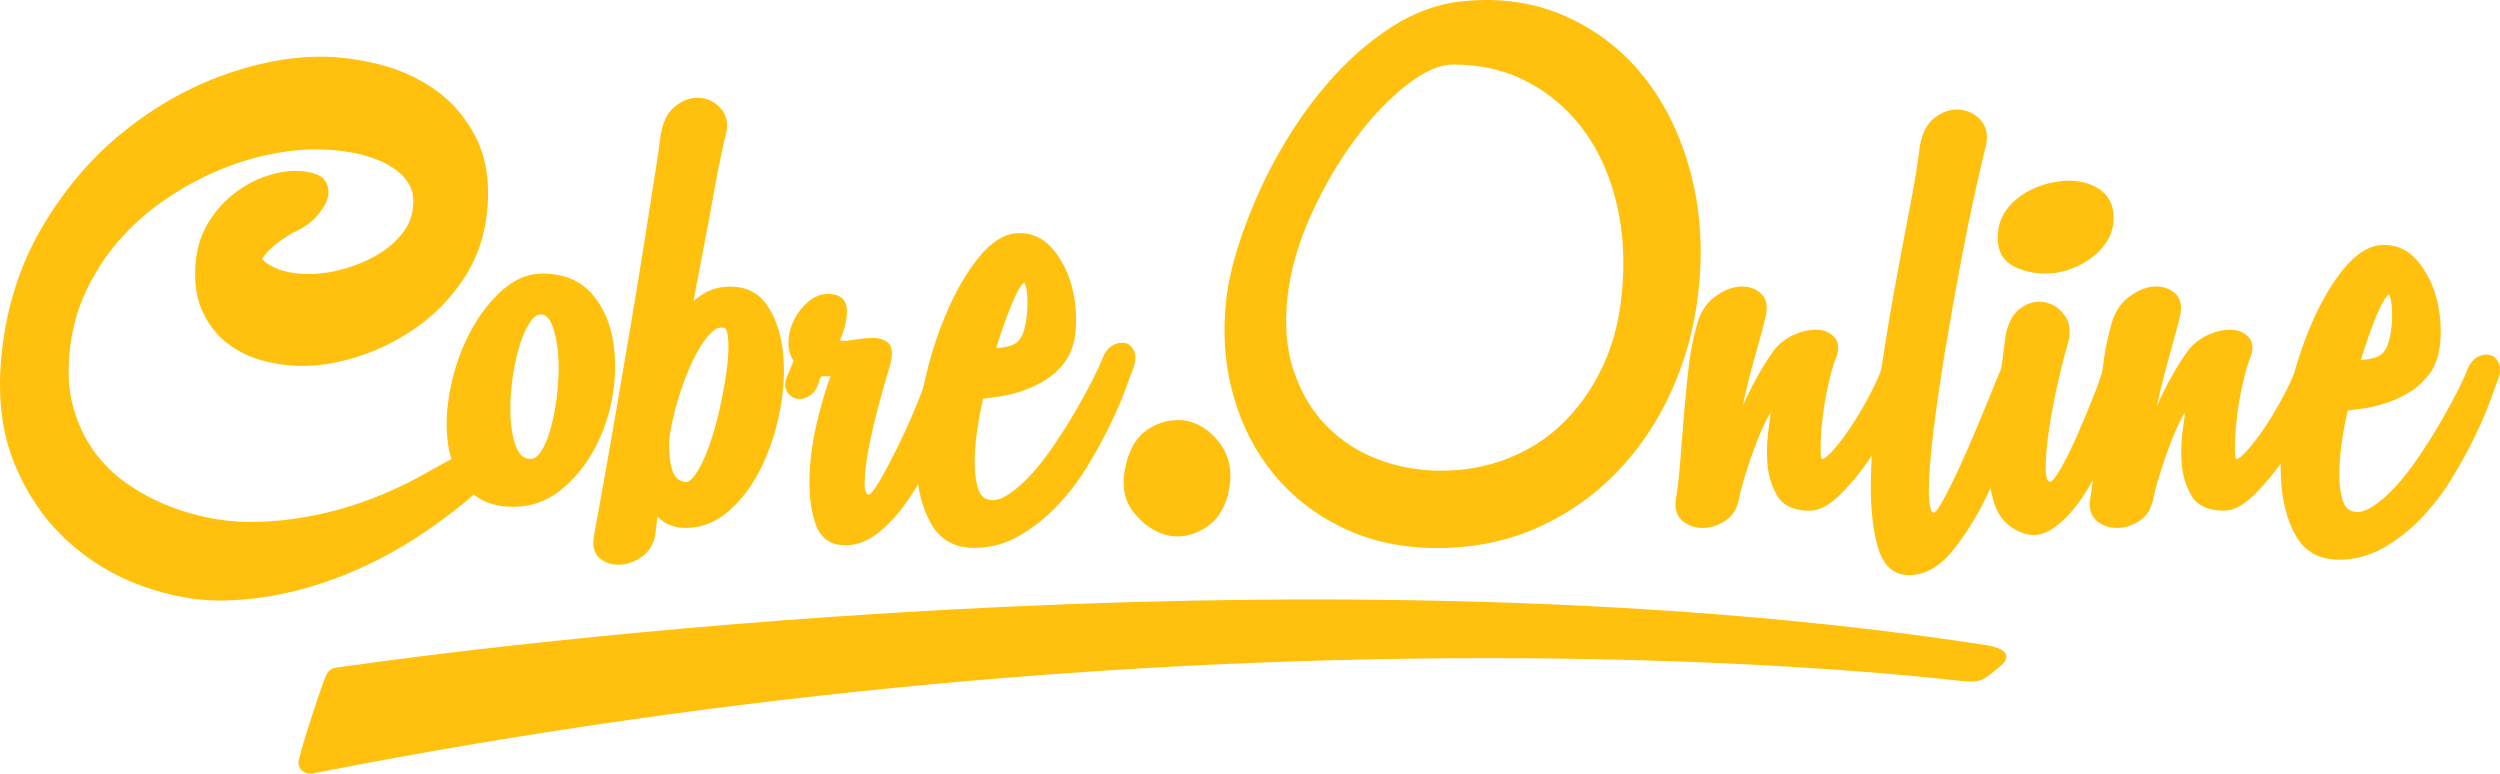 <svg xmlns="http://www.w3.org/2000/svg" xmlns:xlink="http://www.w3.org/1999/xlink" xml:space="preserve" version="1.1" style="shape-rendering:geometricPrecision; text-rendering:geometricPrecision; image-rendering:optimizeQuality; fill-rule:evenodd; clip-rule:evenodd" viewBox="4329.781 7259.35 21040.42 6511.275">
    <defs>
        <style type="text/css">
            <![CDATA[
    .fil2 {fill:#3F51B5}
    .fil0 {fill:#3F51B5;fill-rule:nonzero}
    .fil1 {fill:#FFC10D;fill-rule:nonzero}
   ]]>
        </style>
    </defs>
    <g id="Camada_x0020_1">
        <g id="_3040192433248">
            <path class="fil1" d="M9884.71 8433.33c7.35,-64.79 21.33,-120.23 41.87,-166.3 21.42,-48.01 49.93,-85.89 85.5,-113.56 33.78,-26.28 67.96,-45.33 102.43,-57.06 34.79,-11.86 69.99,-16.41 105.51,-13.61 35.13,2.75 67.6,11.77 97.33,27.03 29.81,15.28 56.71,36.71 80.66,64.22 25.3,29.06 41.16,62.78 47.54,101.15 6.31,37.97 3.18,79.85 -9.34,125.53l-0.13 0.33c-3.37,11.81 -8.3,31.94 -14.75,60.22 -6.49,28.58 -14.46,65.02 -23.8,109.22 -9.28,43.88 -19.34,93.97 -30.09,150.18 -10.71,55.92 -22.09,117.56 -34.08,184.8 -11.02,61.76 -24.06,133.07 -39.17,214.22 -14.96,80.3 -29.96,159.41 -44.93,237.09 -15.1,78.31 -31.31,163.07 -48.51,253.7 -12.84,67.64 -24.35,128.4 -34.56,182.69 6.2,-5.47 12.51,-10.78 18.9,-15.94 26.79,-21.63 54.83,-40.5 84.1,-56.52 29.93,-16.39 62.31,-28.69 97.07,-36.86 34.36,-8.08 70.93,-12.13 109.62,-12.13 66.53,0 125.5,12.82 176.82,38.42 51.68,25.77 95.51,64.49 131.49,116.07 35.08,50.3 63.74,107.19 85.93,170.58 22.09,63.13 37.81,132.76 47.12,208.77 9.21,75.36 12.3,153.53 9.24,234.41l0.05 0 -0.05 0.11 0 -0.11 0.05 0c-3.04,80.65 -12.24,163.81 -27.51,249.36 -15.25,85.5 -35.55,168.54 -60.81,249 -25.32,80.64 -55.59,158.58 -90.79,233.78 -35.46,75.72 -75.93,145.18 -121.35,208.27 -45.42,63.05 -95.79,119.6 -151,169.59 -56.17,50.81 -115.54,88.96 -178,114.38 -62.37,25.38 -127.81,38.09 -196.24,38.09 -98.27,0 -177.61,-32.46 -238.07,-97.36l-17.24 151.61 -0.3 2.19c-7.02,40.07 -20.13,75.84 -39.34,107.24 -19.2,31.42 -44.33,58.02 -75.25,79.71 -29.46,20.64 -59.52,36.46 -90.08,47.41 -30.73,11.01 -62.1,17.22 -94,18.6 -31.93,1.36 -61.72,-2.12 -89.32,-10.44 -27.84,-8.41 -53.3,-21.71 -76.28,-39.81 -25.09,-19.74 -42.02,-46.2 -50.77,-79.32 -8.41,-31.79 -8.93,-69.26 -1.59,-112.33l0.07 -0.48c10.46,-57.36 23.54,-129.53 39.56,-218.57 14.79,-82.12 31.2,-173.51 49.18,-274.08 16.62,-93.03 35,-197.09 55.06,-312.05 21.52,-123.34 40.66,-234.05 57.6,-333.13 19.56,-114.59 39.27,-230.16 59.06,-346.65 19.77,-116.49 39.7,-233.98 59.7,-352.38 19.01,-112.49 38,-226.81 56.91,-342.62 18.62,-114.1 35.62,-220.1 50.91,-317.74l44.73 -285.53 38.55 -245.43c12.03,-76.54 21.7,-139.78 28.95,-189.66 7.27,-49.98 12.57,-89.45 15.84,-118.3zm111.23 2342.75c-3.75,14.64 -7.34,29.8 -10.69,45.38l-0.05 0.11c-3.25,15.02 -6.37,30.84 -9.34,47.4 -3.1,17.19 -5.78,33.64 -8.07,49.39 -2.22,15.15 -4.36,31.85 -6.42,49.89 -1.32,49.05 0.1,93.94 4.3,134.55 4.21,40.6 11.18,77.26 20.93,109.89 8.93,29.98 22.03,53.45 39.23,70.32 16.99,16.68 38.32,27.22 63.94,31.58l1.6 0.29 0.36 0.08c12.71,3.4 25.93,0.73 39.6,-7.97 16.31,-10.4 33.66,-29 51.97,-55.77 19.83,-28.96 39.02,-62.47 57.51,-100.45 18.76,-38.57 36.66,-81.34 53.6,-128.24 17.08,-47.25 33.24,-97.39 48.47,-150.43 14.97,-52.22 29.08,-107.59 42.25,-166 13.28,-58.92 24.88,-115.44 34.74,-169.5 9.89,-54.14 18.37,-107.42 25.41,-159.71 6.85,-51.01 11.42,-98.14 13.65,-141.23 2.2,-42.9 2.13,-81.34 -0.22,-115.26 -2.28,-32.67 -6.71,-57.94 -13.24,-75.71 -4.86,-13.23 -10.43,-21.37 -16.65,-24.26 -18.44,-5.97 -36.79,-5.96 -54.99,0.04 -19.15,6.29 -38.72,19.26 -58.66,38.86 -21.79,21.41 -43.2,46.95 -64.15,76.55 -21.11,29.85 -41.76,63.85 -61.91,101.98 -20.54,38.9 -40.2,80.08 -58.9,123.44 -19.01,44.03 -37.19,90.41 -54.48,139.1 -17.3,48.71 -32.64,96.13 -45.98,142.17 -13.15,45.41 -24.32,89.47 -33.47,132.1l-0.34 1.41z" />
            <path class="fil1" d="M11217.5 10488.19c-7.89,23.99 -18.49,44.94 -31.81,62.78l0.07 0.07c-13.55,18.17 -29.79,32.8 -48.62,43.87 -18.03,10.57 -36.1,17.41 -54.08,20.45 -18.01,3.07 -35.98,2.29 -53.82,-2.3 -17.8,-4.57 -33.32,-12.26 -46.55,-23 -13.41,-10.88 -24.5,-24.93 -33.22,-42.06 -9.79,-19.23 -13.27,-41.36 -10.44,-66.28 2.55,-22.54 10.41,-47.16 23.5,-73.73l46.14 -110.94c-14,-21.49 -24.6,-44.46 -31.77,-68.84 -8.83,-30.05 -12.52,-62.21 -11.08,-96.39 1.37,-32.86 6.27,-65.03 14.63,-96.48 8.33,-31.36 20.08,-61.56 35.2,-90.57 15.1,-28.95 32.57,-55.78 52.38,-80.43 19.8,-24.67 42.03,-47.28 66.61,-67.77 25.3,-21.12 51.7,-37.03 79.09,-47.7 27.37,-10.65 55.58,-16.01 84.56,-16.02l0 -0.03 0.09 0.03 -0.09 0 0 -0.03 1.02 0 0.19 0.06c50.47,0.16 88.99,11.76 115.53,34.73 28.45,24.63 42.67,60.95 42.67,108.92l-0.05 0.1 0 0.65c-0.12,42.35 -6.39,87.09 -18.73,134.1 -9.67,36.8 -23.13,75.01 -40.31,114.57 5.61,1.14 11.86,1.92 18.73,2.33l0.1 0.03c19.23,1.17 43.13,-0.68 71.58,-5.5 30.37,-5.14 59.87,-9.36 88.45,-12.58 28.16,-3.17 55.93,-5.44 83.24,-6.76 28.77,-1.4 54.7,1.03 77.77,7.28 23.74,6.42 44.82,16.96 63.16,31.57 21.91,17.43 33.55,45.2 34.87,83.21 1.15,33.22 -5.81,74.7 -20.9,124.36 -14.21,46.81 -28.92,96.93 -43.99,150.23 -16.08,56.79 -32.3,115.75 -48.71,176.96 -16.66,62.23 -32.07,123.97 -46.18,185.08 -13.73,59.54 -26.08,117.98 -36.93,175.25 -10.74,56.57 -18.85,108.86 -24.3,156.8 -5.44,48.02 -8.33,91.69 -8.6,130.91 -0.24,35.92 3.54,62.13 11.3,78.48 5.57,11.73 13.73,17.61 24.49,17.61 5.42,0 14.94,-7.78 28.48,-23.31 17.84,-20.47 39.13,-52.07 63.83,-94.77 25.67,-44.38 51.89,-92.01 78.63,-142.82 26.98,-51.33 54.64,-106.12 82.91,-164.25 56.75,-116.77 109.16,-234.43 157.16,-352.91 24.02,-59.31 44.02,-111.38 59.9,-156.13 15.58,-43.88 27.2,-80.74 34.82,-110.45l0.24 -0.93c16.92,-59.37 44.15,-101.56 81.61,-126.45 17.75,-11.8 35.55,-20.31 53.26,-25.49 18,-5.25 35.97,-7.16 53.84,-5.67l0 -0.02c18.62,1.55 35.26,7.13 49.8,16.67 14.49,9.48 26.82,22.87 36.89,40.02 10.33,17.6 16.48,38.64 18.42,63.05 1.79,22.75 -0.17,48.59 -5.9,77.37l-0.66 2.81c-3.83,13.5 -10.03,33.89 -18.54,61.08 -8.23,26.31 -19.31,61.11 -33.19,104.32 -13.4,41.71 -29.04,86.82 -46.88,135.26 -17.47,47.46 -36.9,97.47 -58.21,149.97 -21.77,53.63 -44.96,107.59 -69.46,161.78 -24.96,55.2 -51.71,111.64 -80.17,169.25 -28.61,57.86 -59.39,113.87 -92.33,167.94 -33.07,54.32 -67.82,105.91 -104.14,154.71 -36.72,49.3 -74.91,94.12 -114.5,134.36 -39.59,40.23 -80.23,75.47 -121.86,105.65 -42.95,31.11 -87.31,53.83 -133.07,68.06 -45.49,14.16 -92.39,19.9 -140.62,17.23l-0.01 0.06c-56.41,-2.77 -103.88,-19.19 -142.36,-49.25 -38.61,-30.16 -67.79,-73.72 -87.46,-130.66 -18.67,-53.99 -32.23,-113.29 -40.68,-177.93 -8.37,-63.99 -11.68,-133.19 -9.93,-207.51 1.75,-74.35 7.91,-150.46 18.41,-228.32 10.49,-77.84 25.48,-158.25 44.9,-241.19 19.36,-82.72 39.99,-159.92 61.8,-231.54 16.65,-54.59 34.22,-106.59 52.72,-155.98 -9.82,0.92 -19.51,1.4 -29.05,1.4l-50.27 0c-3.55,6.62 -6.81,13.43 -9.77,20.42 -5.22,12.24 -9.58,25.18 -13.04,38.73l-0.71 2.42z" />
            <path class="fil1" d="M13290.37 10307.89c-21.82,29.53 -45.56,56.36 -71.17,80.4 -25.87,24.27 -53.74,45.86 -83.52,64.7 -28.84,18.22 -58.88,34.98 -90.08,50.2 -31.09,15.17 -62.92,28.62 -95.41,40.31 -32.37,11.65 -65.04,21.76 -97.91,30.24l0 0.07c-32.38,8.37 -65.26,15.2 -98.57,20.47 -31.69,5 -62.1,9.49 -91.18,13.43 -21.05,2.84 -40.72,5.31 -58.98,7.41 -10.37,45.26 -19.66,89.85 -27.85,133.7 -9.46,50.69 -17.69,101.66 -24.59,152.87 -6.82,50.42 -11.72,98.03 -14.68,142.68 -2.95,44.82 -4.04,87.17 -3.25,126.95 0.78,39.49 3.5,75.81 8.13,108.87 4.56,32.57 11.02,62.17 19.36,88.71 7.75,24.67 18.01,44.66 30.72,59.9 12.37,14.84 27.33,25.47 44.75,31.82l0.18 0.07c23.43,8.76 48.81,10.65 76.11,5.64 28.11,-5.17 58.31,-17.67 90.5,-37.49 33.88,-20.85 67.73,-45.72 101.51,-74.59 34.2,-29.22 68.21,-62.36 101.96,-99.32 33.83,-37.06 67.94,-77.77 102.22,-122.06 34.29,-44.29 68.16,-91.39 101.56,-141.21 33.13,-49.43 65.31,-99.09 96.46,-148.94l0.1 0.03c29.88,-47.78 58.58,-95.52 86.04,-143.15 27.39,-47.49 52.56,-92.42 75.47,-134.71 22.73,-41.94 44.15,-83.01 64.24,-123.14 19.67,-39.32 35.92,-73.01 48.69,-100.99 12.85,-28.17 22.23,-50.5 28.11,-66.92l0.43 -1.12c10.52,-26.41 22.89,-48.57 37.03,-66.44 14.97,-18.89 32.03,-33.22 51.11,-42.91 17.48,-8.89 34.29,-14.82 50.34,-17.76 16.62,-3.02 32.76,-3 48.31,0.09 16.14,3.22 30.58,10.11 43.24,20.62 12.39,10.3 22.94,23.97 31.56,40.93 9.18,18.04 13.85,38.8 13.94,62.16 0.1,22.07 -3.87,46.35 -11.89,72.72l-1.07 2.79c-6.01,15.04 -14.5,37.44 -25.42,67.09 -10.9,29.53 -24.38,66.67 -40.36,111.31 -16.28,45.41 -35.31,93.53 -57.03,144.29 -21.84,50.99 -46.38,104.7 -73.61,161.02 -27.35,56.58 -57.02,114.14 -88.95,172.58 -31.72,58.04 -65.98,117.41 -102.73,178.08 -37.17,61.38 -76.85,119.76 -118.92,175.08 -42.22,55.48 -87.42,108.63 -135.52,159.37 -48.02,50.64 -98.78,97.21 -152.2,139.62 -53.41,42.39 -109.28,80.47 -167.53,114.19 -59.22,34.29 -120.6,60.03 -184.07,77.16 -63.43,17.12 -128.85,25.7 -196.18,25.7 -165.09,0 -286.15,-67.4 -363.13,-202.18 -37.61,-65.82 -66.9,-140.1 -87.83,-222.76 -20.82,-82.27 -33.42,-172.91 -37.75,-271.85 -4.32,-98.05 -1.86,-199.83 7.36,-305.23 9.2,-105.06 25.14,-213.68 47.82,-325.8 22.73,-112.41 49.93,-220.84 81.54,-325.2 31.63,-104.46 68.04,-205.93 109.15,-304.3 41.12,-98.39 85.13,-188.29 131.97,-269.66 47.12,-81.85 97.31,-155.4 150.49,-220.58 54.36,-66.64 109.76,-116.85 166.1,-150.53 57.33,-34.28 115.45,-51.45 174.32,-51.45 55.45,0 106.59,11.18 153.28,33.51 46.7,22.33 88.88,55.71 126.44,100.11 36.56,43.21 68.09,90.27 94.54,141.13 26.38,50.71 47.56,105.07 63.51,162.98 15.87,57.63 26.93,115.98 33.11,174.93 6.21,59.11 7.56,118.87 4.07,179.22 -3.57,61.63 -13.06,116.8 -28.41,165.45 -15.78,49.97 -37.79,93.24 -65.96,129.72l-0.02 -0.03zm-339.63 -670.62c-10.63,5.12 -24.21,21.06 -40.69,47.74 -19.14,30.99 -40.3,74.18 -63.43,129.5 -23.68,56.62 -47.55,119.34 -71.55,188.03 -20.39,58.37 -40.85,120.91 -61.36,187.59 35.71,-2.17 71.83,-7.96 108.33,-17.36 21.47,-5.54 40.37,-14.05 56.6,-25.5 15.65,-11.03 28.88,-24.87 39.6,-41.4l0.49 -0.71c8.72,-12.74 16.57,-28.81 23.49,-48.1 7.3,-20.38 13.55,-44.31 18.69,-71.68 5.27,-28.05 9.31,-56.65 12.09,-85.68 2.76,-28.99 4.26,-58.23 4.46,-87.57 0.19,-29.14 -0.93,-56 -3.39,-80.5 -2.36,-23.6 -6.07,-44.97 -11.02,-64.04 -2.93,-11.26 -6,-19.8 -9.11,-25.49 -1.18,-2.16 -2.26,-3.8 -3.2,-4.83z" />
            <path class="fil1" d="M14674.62 11374.76c-14.12,77.42 -38.79,144 -73.99,199.68l-0.05 0.11c-35.59,56.28 -81.66,101.04 -138.12,134.18 -55.02,32.27 -109.85,52.69 -164.41,61.18 -54.69,8.51 -108.89,5.06 -162.54,-10.34l-0.19 -0.07c-50.33,-15.19 -97.5,-38.38 -141.42,-69.52 -43.81,-31.05 -84.41,-70.01 -121.72,-116.81 -38.5,-48.23 -64.09,-102.64 -76.71,-163.11 -12.54,-60.18 -12.11,-126.02 1.29,-197.4l-0.04 0c14.32,-79.8 37.74,-148.16 70.2,-204.99 33.16,-58.07 75.49,-103.84 126.94,-137.22 99.73,-64.73 208.91,-87.9 327.42,-69.54l0.09 0.02 2.01 0.52c58.19,15.21 110.79,39.56 157.73,72.98 47.07,33.54 88.52,76.17 124.29,127.86 36.42,52.61 60.44,110.04 71.99,172.26 11.55,62.1 10.61,128.86 -2.79,200.21l0.02 0z" />
            <path class="fil1" d="M16562.15 7279.56c82.91,-11.63 164.22,-18.26 243.75,-19.84 79.39,-1.58 157.15,1.89 233.17,10.42 76.19,8.56 150.48,22.22 222.82,40.91 72.5,18.77 143.05,42.58 211.56,71.41 67.89,28.57 133.07,60.76 195.49,96.47 62.54,35.78 122.34,75.14 179.3,117.99 56.81,42.75 111.17,89.28 163,139.58 51.67,50.12 100.4,103.6 146.14,160.34 45.91,56.97 88.72,116.72 128.33,179.15 39.54,62.32 76.08,127.59 109.56,195.75 33.22,67.67 63.42,138.21 90.53,211.5 27.14,73.41 51.25,149.65 72.27,228.64 21.08,79.27 38.24,159.69 51.43,241.23 13.16,81.34 22.46,164.38 27.85,248.95 5.39,84.63 6.9,170.26 4.51,256.78 -2.37,86.55 -8.68,174.68 -18.88,264.31 -8.09,71.25 -18.87,142.09 -32.3,212.4 -13.42,70.27 -29.49,139.83 -48.12,208.58 -18.71,69.01 -39.89,136.63 -63.48,202.78 -23.8,66.65 -50.13,132.23 -78.97,196.63 -28.76,64.22 -60.11,127.12 -94.03,188.64 -33.58,60.93 -69.52,120 -107.76,177.18 -38.38,57.4 -78.98,112.73 -121.72,165.94 -42.91,53.39 -88,104.69 -135.16,153.79 -47.6,49.54 -97.29,96.51 -148.98,140.87 -51.75,44.39 -105.57,86.22 -161.38,125.4 -55.7,39.11 -113.52,75.67 -173.38,109.63 -59.97,34.04 -121.75,65.37 -185.27,93.94 -64.12,28.85 -130.01,54.11 -197.52,75.75 -67.19,21.52 -136.4,39.54 -207.52,54 -70.7,14.39 -142.83,25.17 -216.32,32.34l0 0.06c-73.17,7.14 -148.16,10.72 -224.81,10.72 -145.84,0 -285.19,-14.13 -417.83,-42.36 -66.52,-14.15 -131.07,-31.79 -193.54,-52.9 -62.6,-21.13 -123.23,-45.78 -181.72,-73.86 -58.17,-27.91 -114.01,-58.35 -167.38,-91.21 -53.21,-32.77 -104.51,-68.34 -153.82,-106.63 -48.82,-37.93 -95.31,-78.4 -139.39,-121.36 -44.11,-42.96 -85.65,-88.25 -124.55,-135.78 -38.89,-47.51 -75.25,-97.2 -109.05,-148.98 -33.7,-51.67 -64.76,-105.31 -93.07,-160.81 -28.31,-55.5 -53.96,-112.96 -76.89,-172.26 -22.89,-59.19 -43.19,-120.57 -60.88,-184.07 -35.4,-127.03 -57.93,-257.49 -67.54,-391.24 -9.62,-133.86 -6.41,-271.41 9.64,-412.55 3.85,-33.92 8.94,-68.89 15.19,-104.81 6.28,-36.13 13.78,-73.38 22.46,-111.68 8.38,-37.02 18.09,-75.6 29.09,-115.61 10.96,-39.93 23.14,-80.97 36.46,-123.02 13.37,-42.2 27.52,-84.13 42.34,-125.76 14.51,-40.72 30.35,-82.79 47.49,-126.11 17.29,-43.7 35.07,-86.63 53.3,-128.71 18.72,-43.24 38.12,-86.2 58.15,-128.74 20.22,-42.98 41.55,-86.14 63.95,-129.42 21.98,-42.43 45.4,-85.66 70.24,-129.63 24.83,-43.95 49.89,-86.5 75.12,-127.6 25.38,-41.35 52.36,-83.56 80.85,-126.48 27.91,-42.08 56.62,-83.31 86.08,-123.66 29.39,-40.24 59.82,-79.97 91.21,-119.12 31.24,-38.93 63.03,-76.76 95.32,-113.37 32.51,-36.87 65.81,-72.87 99.8,-107.92 68.71,-70.84 139.5,-136.11 212.33,-195.74 72.83,-59.65 148.23,-114.08 226.08,-163.23 40.33,-25.46 80.66,-48.45 120.91,-68.92 40.72,-20.7 82.05,-39.28 123.94,-55.67 42,-16.44 84.76,-30.78 128.16,-42.97 43.18,-12.15 86.63,-22.03 130.25,-29.62l1.32 -0.17 1.87 -0.22 0 -0.05zm1412.56 2492.18c8.05,-70.92 13.36,-140.03 15.89,-207.22 2.53,-67.11 2.32,-133.25 -0.64,-198.29 -2.94,-64.78 -8.62,-128.53 -17,-191.17 -8.44,-63.03 -19.57,-124.69 -33.32,-184.9 -13.75,-60.13 -29.82,-118.39 -48.17,-174.64 -18.35,-56.23 -38.98,-110.45 -61.82,-162.53 -22.52,-51.32 -47.57,-101.21 -75.12,-149.57 -27.3,-47.96 -56.84,-93.88 -88.56,-137.71 -31.95,-44.13 -65.61,-85.66 -100.91,-124.51 -35.26,-38.78 -72.79,-75.59 -112.56,-110.36 -39.62,-34.63 -81.01,-66.82 -124.08,-96.48 -43.04,-29.65 -88.27,-57.13 -135.58,-82.37 -46.82,-24.99 -95.03,-46.84 -144.51,-65.43 -49.79,-18.71 -101.02,-34.3 -153.64,-46.73 -52.44,-12.39 -106.89,-21.72 -163.28,-27.99 -56.29,-6.25 -114.18,-9.39 -173.55,-9.39 -26.75,0 -54.41,3.21 -82.89,9.61 -28.62,6.42 -58.32,16.18 -89.03,29.2 -32.92,13.98 -66.78,31.54 -101.5,52.66 -34.98,21.28 -71.31,46.46 -108.92,75.48 -77.88,60.07 -153.87,129 -227.86,206.61 -74.29,77.96 -146.58,164.62 -216.79,259.96 -71.1,96.54 -137.62,198.29 -199.52,305.19 -61.83,106.78 -119.12,218.85 -171.79,336.16 -26.08,58.08 -49.63,115.65 -70.61,172.63 -21,57 -39.65,114.05 -55.91,170.98 -15.96,55.82 -29.52,111.58 -40.66,167.12 -11.12,55.51 -19.83,110.64 -26.05,165.33 -13.45,118.24 -15.84,229.72 -7.17,334.39 8.63,104.45 28.31,202.28 58.93,293.33 15.56,46.21 32.9,90.41 52.01,132.5 18.96,41.79 39.98,82.05 62.95,120.64 22.97,38.57 47.57,75.02 73.79,109.22 26.47,34.56 54.89,67.4 85.18,98.44 30.08,30.84 61.89,60.04 95.25,87.52 33.14,27.27 67.73,52.7 103.67,76.18 36.15,23.63 73.55,45.28 112.09,64.85 38.55,19.61 78.98,37.53 121.15,53.71 42.09,16.14 84.65,30.27 127.52,42.28 42.61,11.93 86.33,22.01 131.05,30.17 44.65,8.14 89.31,14.23 133.89,18.18l0.08 -0.06c45.32,4.04 91.06,6.07 137.17,6.07 102.55,0 201.23,-8.7 296.01,-26.04 94.69,-17.34 185.83,-43.4 273.36,-78.11 43.55,-17.27 85.91,-36.44 126.92,-57.39 40.97,-20.92 80.43,-43.56 118.24,-67.85 37.9,-24.35 74.46,-50.47 109.56,-78.34 35.36,-28.04 69.43,-57.93 102.12,-89.58 32.47,-31.43 63.91,-64.8 94.18,-100 29.93,-34.79 58.59,-71.31 85.89,-109.43 27.74,-38.74 53.84,-78.64 78.17,-119.62 24.6,-41.44 47.69,-84.24 69.16,-128.33 21.54,-44.22 41.21,-89.73 58.94,-136.52 17.73,-46.79 33.64,-95.02 47.64,-144.63 13.89,-49.19 25.94,-100.05 36.08,-152.46 10.12,-52.2 18.31,-105.83 24.55,-160.76z" />
            <path class="fil1" d="M18606.95 10008.93c13.21,-54.05 32.09,-101.56 56.59,-142.46 25.17,-42.07 56.18,-77.14 92.95,-105.15 35.32,-26.91 70.4,-47.84 105.21,-62.76 35.15,-15.07 70.02,-24.02 104.51,-26.76 34.51,-2.74 66.47,0.04 95.83,8.36 29.6,8.4 56.52,22.43 80.68,42.04 26.12,21.22 43.24,48.79 51.24,82.68l-0.07 0.03c7.8,32.98 6.74,71.22 -3.13,114.59l-0.08 0.21c-8.37,35.43 -17.96,73.66 -28.72,114.58 -10.89,41.39 -22.59,83.96 -35.05,127.71 -12.11,42.5 -24.53,87.02 -37.16,133.37 -12.94,47.43 -24.84,91.92 -35.58,133.21 -11.35,43.58 -21.93,86.6 -31.69,128.91 -9.38,40.7 -17.83,80.02 -25.29,117.8l4.91 -11.19c27.71,-62.96 56.26,-122.08 85.64,-177.26 29.34,-55.19 58.68,-106.48 87.94,-153.81 29.32,-47.44 58.42,-90.66 87.29,-129.56l0.79 -0.97c22.16,-27.75 47.43,-52.31 75.74,-73.59 28.05,-21.11 59.19,-39.14 93.33,-54.02 33.72,-14.71 66.53,-25.43 98.32,-32.13 32.15,-6.78 63.24,-9.51 93.18,-8.16 30.63,1.37 58.13,7.4 82.39,18.03l0 0.01c24.8,10.85 45.97,26.45 63.44,46.65 19.55,22.61 29.6,50.3 30.09,82.96 0.44,30.61 -7.77,64.95 -24.61,102.99l-0.01 -0.01c-8.41,21.24 -17.43,48.94 -27,82.93 -9.79,34.69 -20.15,76.12 -31.03,124.2 -10.98,48.54 -20.52,96.64 -28.56,144.18 -8.11,47.87 -15,96.62 -20.63,146.11 -5.6,49.21 -9.76,95.15 -12.44,137.69 -2.69,42.34 -3.95,81.68 -3.79,117.93 0.14,33.8 2.57,58.58 7.23,74.15 2.15,7.21 3.39,10.85 3.65,10.85 18.62,0 50.01,-24.75 94.15,-74.22 24.13,-27.06 48.92,-57.32 74.24,-90.64l0.03 0.03c25.41,-33.46 50.98,-69.48 76.64,-107.99 25.83,-38.79 51.13,-79.02 75.82,-120.6 24.43,-41.15 48.43,-83.96 71.92,-128.31 23.21,-43.83 43.76,-85 61.59,-123.37 17.54,-37.8 32.26,-72.24 44.04,-103.24l-0.02 0c8.08,-26.63 18.87,-49.29 32.28,-67.9 14.09,-19.58 30.89,-34.34 50.37,-44.23 17.51,-8.89 34.3,-14.81 50.35,-17.75 16.62,-3.03 32.76,-3 48.31,0.08 16.14,3.22 30.58,10.11 43.24,20.63 12.39,10.29 22.94,23.96 31.56,40.92 9.18,18.04 13.84,38.79 13.94,62.17 0.1,22.05 -3.88,46.34 -11.89,72.72l-0.07 -0.02c-11.01,37.02 -27.15,80.27 -48.38,129.75 -20.97,48.86 -47.19,104.35 -78.6,166.39 -31.36,61.95 -64.79,123.13 -100.2,183.44 -35.69,60.74 -73.35,120.6 -112.94,179.51 -39.74,59.11 -81,115.03 -123.71,167.67 -42.83,52.79 -86.68,101.75 -131.48,146.81 -46.43,46.69 -91.33,81.92 -134.59,105.61 -44.52,24.38 -87.36,36.58 -128.41,36.58 -134.57,0 -226.75,-43.17 -276.51,-129.46 -23.83,-41.34 -42.56,-85.42 -56.11,-132.15 -13.49,-46.58 -21.87,-95.95 -25.1,-148.03 -3.14,-50.98 -3.58,-101.25 -1.29,-150.8 2.3,-49.98 7.32,-99.06 15,-147.17 8.04,-50.24 13.08,-89.79 15.1,-118.61 -10.88,15.51 -22.56,35.55 -34.97,60.09 -14.93,29.48 -30.12,61.97 -45.51,97.37 -15.47,35.6 -30.81,73.3 -45.97,113.04 -15.24,39.97 -30.23,81.38 -44.92,124.12 -14.1,41.07 -28.19,84.28 -42.2,129.58 -13.82,44.64 -25.45,85.2 -34.87,121.56 -9.49,36.64 -16.99,69.85 -22.49,99.59l-0.41 2.15c-9.2,37.52 -23.96,70.64 -44.19,99.27 -20.09,28.43 -45.51,52.12 -76.22,70.97 -29.25,17.95 -59.01,31.39 -89.22,40.26 -30.34,8.9 -61.37,13.36 -92.99,13.36 -63.8,0 -119.57,-19.37 -167.29,-58.11 -25.79,-20.94 -43.32,-48.18 -52.54,-81.66 -8.96,-32.5 -9.76,-70.33 -2.44,-113.38l-0.05 0c7.02,-42.86 13.5,-90.11 19.35,-141.67 5.98,-52.66 11.34,-108.88 15.98,-168.61 7.2,-92.36 12.12,-154.69 14.79,-188.16l0.08 0c6.58,-82.47 12.02,-149.97 15.91,-197.78 5.4,-66.41 11.37,-133.11 17.86,-199.96 6.46,-66.74 13.31,-131.62 20.47,-194.59 7.36,-64.72 16.56,-126.1 27.55,-184.1 11.03,-58.11 24.01,-113.31 38.88,-165.5l0.02 0z" />
            <path class="fil1" d="M20481.66 8532.65c7.36,-64.78 21.34,-120.23 41.88,-166.3 21.42,-48.01 49.93,-85.89 85.5,-113.56 33.87,-26.35 68.35,-45.43 103.36,-57.16 35.2,-11.79 71.17,-16.3 107.85,-13.53 36.32,2.76 69.61,11.74 99.71,26.88 30.22,15.2 57.4,36.68 81.54,64.39 25.3,29.06 41.16,62.78 47.54,101.15 6.29,37.96 3.18,79.85 -9.33,125.53l-0.03 -0.02c-7.66,29.86 -18.42,74.66 -32.26,134.23 -13.27,57.14 -30.15,131.47 -50.68,223.22 -20.55,91.85 -41,187.46 -61.27,286.78 -20.15,98.71 -41.5,207.72 -64.04,326.92l0.02 0c-22.14,117.21 -43.76,235.28 -64.81,354.1 -21.65,122.25 -42.69,244.66 -63.03,367.11 -20.35,122.46 -39.13,242.29 -56.32,359.31 -17.02,115.81 -32.02,226.05 -44.99,330.63 -13.08,105.51 -22.9,201.08 -29.39,286.63 -6.49,85.59 -9.78,161.83 -9.83,228.62l-25.75 3.82 25.71 -3.71 0 0.67 0 0.25c0.01,63.6 4.99,110.71 14.87,141.25 7.36,22.76 16.76,34.15 28.11,34.15l0.03 0c15.4,0 49.42,-50.38 102.02,-151.08 29.41,-56.28 58.92,-115.7 88.48,-178.15 29.72,-62.8 60.16,-129.98 91.24,-201.46 31.15,-71.67 61.21,-141.9 90.06,-210.6 29.34,-69.84 57.53,-138.12 84.47,-204.76 27.39,-67.7 50.12,-123.51 68.16,-167.33 17.84,-43.35 31.08,-75 39.69,-94.89 8.14,-26.3 19.2,-48.68 33.09,-67.07 14.75,-19.49 32.43,-34.15 53.02,-43.89 18.63,-8.83 36.66,-14.37 54.06,-16.58 17.85,-2.29 35.08,-1.14 51.59,3.45 16.43,4.56 31.29,12.23 44.5,22.97 13.1,10.62 24.51,24.2 34.15,40.64 10.94,18.64 16.11,40.21 15.5,64.62 -0.57,22.43 -6.22,47.13 -16.92,74.06 -18.72,50.57 -40.87,111.48 -66.41,182.72 -25.17,70.27 -54.05,151.66 -86.56,244.18 -32.44,92.24 -67.57,183.9 -105.36,274.89 -37.89,91.25 -78.36,181.66 -121.38,271.15 -43.56,90.61 -89.66,175.22 -138.25,253.71 -48.81,78.82 -100.36,151.95 -154.62,219.34 -55.92,69.44 -114.77,121.72 -176.44,156.75 -62.24,35.35 -127.07,53.04 -194.46,53.04 -64.15,0 -118.25,-19.98 -162.27,-59.89 -43.36,-39.31 -76.33,-97.66 -98.88,-174.95 -21.71,-74.4 -37.52,-158.68 -47.35,-252.73 -9.83,-93.92 -13.83,-197.47 -11.97,-310.58 1.86,-112.63 8.02,-231.85 18.48,-357.55 10.41,-125.26 25.15,-257.08 44.16,-395.35 18.69,-136.02 38.86,-272.22 60.44,-408.47 21.56,-136.2 44.06,-269.22 67.46,-398.95 22.78,-126.46 45.77,-251.67 68.92,-375.76 23.2,-124.29 44.93,-238.56 65.19,-342.85 21.02,-108.25 38.36,-203.11 51.93,-284.49 13.58,-81.37 23.55,-149.9 29.87,-205.5z" />
            <path class="fil1" d="M21201.84 10136.98c15.05,-132.32 56.37,-224.43 123.87,-276.23 65.77,-50.48 134.09,-70.11 204.89,-58.89 34.71,5.49 66.57,17.3 95.47,35.38 28.72,17.97 54.4,42.16 76.9,72.47 23.45,31.6 37.96,67.04 43.43,106.24 5.45,39.02 1.96,81.25 -10.49,126.62l-0.3 1.04c-13.94,45.91 -28.15,96.96 -42.52,153.07 -14.35,55.92 -29.34,118.62 -44.93,188.06 -15.66,69.64 -29.55,136.67 -41.62,201.04 -12.15,64.67 -23,129.22 -32.53,193.58 -9.34,63.02 -16.27,121.49 -20.77,175.3 -4.52,53.76 -6.65,103.08 -6.42,147.86 0.2,41.46 4.5,71.86 12.83,91.11 5.95,13.75 14.12,20.64 24.46,20.64 16.01,0 44.05,-34.32 84.06,-102.93 22.69,-38.91 45.48,-81.2 68.31,-126.79 23.24,-46.38 46.41,-95.86 69.48,-148.29 23.86,-54.27 46.79,-107.56 68.69,-159.77l0.04 -0.12c22.59,-53.8 44.41,-107.09 65.43,-159.76 21.17,-52.99 38.92,-99.71 53.23,-140.08 13.84,-39.08 24.54,-72.59 32.04,-100.45l0.17 -0.58 0.94 -2.57c10.64,-28.74 23.45,-53.13 38.38,-73.08 15.77,-21.08 33.77,-37.18 53.86,-48.17 18.84,-10.3 37.16,-17 54.91,-20 18.29,-3.1 35.85,-2.32 52.6,2.34 16.73,4.63 31.79,12.8 45.04,24.41 12.9,11.27 24.15,26 33.69,44.1 10.42,19.73 15.3,41.93 14.62,66.49 -0.65,23.21 -6.38,48.34 -17.15,75.33 -5.96,14.93 -14.07,36.62 -24.3,64.95 -10.03,27.79 -22.46,62.97 -37.22,105.49 -14.57,41.99 -30.95,86.64 -49.04,133.83 -18.06,47.06 -37.6,96.08 -58.63,146.9 -42.61,103.1 -90.95,209.54 -144.93,319.25 -27.34,55.56 -56.14,108.15 -86.31,157.65 -30.03,49.26 -61.49,95.48 -94.37,138.62 -33.31,43.67 -67.32,82.26 -101.97,115.67 -35.11,33.87 -71.19,62.8 -108.15,86.79 -77.33,50.19 -157.25,61.41 -239.69,33.64l-0.36 -0.14c-59.47,-21.42 -109.2,-52.02 -149.06,-91.74 -40.31,-40.18 -70.57,-89.57 -90.74,-148.17 -19.49,-56.63 -33.14,-117.95 -40.87,-183.9 -7.71,-65.74 -9.57,-135.77 -5.59,-210.05 3.9,-72.67 10.71,-149.25 20.41,-229.65 9.7,-80.48 22.13,-163.28 37.23,-248.3 15.38,-86.65 29.06,-170.68 40.96,-252 11.98,-81.82 22.68,-163.93 32.02,-246.21zm916.04 -1051.94c1.29,30.93 -1.25,61.01 -7.62,90.19 -6.37,29.27 -16.63,57.49 -30.66,84.53 -13.55,26.08 -29.69,50.94 -48.37,74.48l-0.04 0.11c-18.5,23.28 -39.36,45.13 -62.53,65.43 -22.79,19.96 -47.28,38.39 -73.41,55.21 -26.08,16.81 -53.44,31.82 -81.96,44.97 -28.4,13.09 -57.38,24.31 -86.88,33.6 -29.11,9.17 -58.75,16.43 -88.89,21.73l-0.81 0.2c-57.16,7.88 -113.1,8.52 -167.78,1.93 -54.44,-6.56 -107.57,-20.42 -159.3,-41.49 -53.98,-21.98 -94.89,-53.3 -122.62,-93.88 -28.12,-41.19 -42.57,-91.42 -43.24,-150.6l-0.04 0.02c-2.56,-61.24 7.3,-118.29 29.58,-171.04 22.2,-52.65 56.46,-100.4 102.67,-143.16 44.74,-41.42 95.33,-75.85 151.66,-103.27 55.74,-27.1 117.01,-47.24 183.68,-60.37l0.1 0.03c66.86,-13.15 129.44,-16.78 187.6,-10.82 58.78,5.99 112.97,21.67 162.44,46.92 50.91,25.98 89.51,60.28 115.74,102.85 26.42,42.87 39.97,93.71 40.64,152.45l0.04 -0.02z" />
            <path class="fil1" d="M22093.46 10008.93c13.21,-54.05 32.09,-101.56 56.59,-142.46 25.17,-42.07 56.18,-77.14 92.96,-105.15 71.12,-54.18 141.05,-84.04 209.7,-89.52 34.49,-2.74 66.48,0.04 95.84,8.36 29.6,8.4 56.52,22.43 80.69,42.04 26.12,21.22 43.23,48.79 51.23,82.68l-0.07 0.03c7.8,32.98 6.75,71.22 -3.12,114.59l-0.09 0.21c-8.37,35.43 -17.95,73.66 -28.72,114.58 -10.91,41.41 -22.6,83.99 -35.06,127.71 -12.1,42.48 -24.5,86.97 -37.14,133.37 -12.95,47.43 -24.85,91.92 -35.59,133.21 -11.35,43.58 -21.93,86.6 -31.69,128.91 -9.37,40.7 -17.83,80.02 -25.28,117.8l4.9 -11.19c27.71,-62.96 56.26,-122.08 85.64,-177.26 29.35,-55.19 58.68,-106.48 87.94,-153.81 29.32,-47.44 58.42,-90.66 87.29,-129.56l0.79 -0.97c22.16,-27.75 47.43,-52.31 75.74,-73.59 28.06,-21.11 59.19,-39.14 93.33,-54.02 33.72,-14.71 66.53,-25.43 98.32,-32.13 32.13,-6.78 63.21,-9.51 93.19,-8.16 30.62,1.37 58.12,7.4 82.38,18.03l0 0.01c24.81,10.85 45.97,26.45 63.44,46.65 19.55,22.61 29.61,50.3 30.07,82.96 0.46,30.61 -7.75,64.95 -24.58,102.99l-0.02 -0.01c-8.41,21.24 -17.43,48.94 -27,82.93 -9.79,34.69 -20.14,76.12 -31.02,124.2 -10.98,48.54 -20.53,96.64 -28.57,144.18 -8.11,47.87 -15,96.62 -20.63,146.11 -5.59,49.21 -9.75,95.15 -12.44,137.69 -2.68,42.34 -3.95,81.68 -3.79,117.93 0.14,33.8 2.57,58.58 7.23,74.15 2.16,7.21 3.39,10.85 3.65,10.85 18.62,0 50.01,-24.75 94.15,-74.22 24.13,-27.06 48.92,-57.32 74.25,-90.64l0.02 0.03c25.42,-33.46 50.99,-69.48 76.64,-107.99 25.84,-38.79 51.14,-79.02 75.81,-120.6 24.45,-41.15 48.42,-83.96 71.92,-128.31 23.21,-43.83 43.76,-84.99 61.6,-123.37 17.55,-37.8 32.26,-72.21 44.04,-103.24l-0.01 0c8.08,-26.63 18.86,-49.29 32.27,-67.9 14.09,-19.58 30.89,-34.34 50.37,-44.23 17.51,-8.89 34.3,-14.81 50.35,-17.75 16.62,-3.03 32.76,-3 48.31,0.08 16.13,3.2 30.57,10.1 43.23,20.63 12.39,10.29 22.95,23.96 31.58,40.92 9.17,18.04 13.83,38.79 13.93,62.17 0.1,22.05 -3.88,46.34 -11.89,72.72l-0.07 -0.02c-11.01,37.02 -27.14,80.26 -48.38,129.74 -20.98,48.85 -47.2,104.34 -78.59,166.4 -31.37,61.95 -64.79,123.13 -100.21,183.44 -35.69,60.74 -73.35,120.6 -112.94,179.51 -39.74,59.11 -80.99,115.03 -123.71,167.67 -42.82,52.79 -86.67,101.75 -131.48,146.81 -46.43,46.69 -91.33,81.92 -134.6,105.61 -44.5,24.38 -87.36,36.58 -128.41,36.58 -134.56,0 -226.74,-43.17 -276.5,-129.46 -23.85,-41.37 -42.58,-85.45 -56.1,-132.15 -13.51,-46.58 -21.89,-95.94 -25.1,-148.03 -3.14,-50.98 -3.58,-101.25 -1.3,-150.8 2.3,-49.98 7.32,-99.06 15,-147.17 8.04,-50.24 13.09,-89.79 15.1,-118.61 -10.88,15.51 -22.55,35.55 -34.97,60.09 -14.93,29.48 -30.11,61.97 -45.51,97.37 -15.47,35.6 -30.81,73.3 -45.97,113.04 -15.24,39.97 -30.23,81.38 -44.91,124.12 -14.11,41.07 -28.2,84.28 -42.21,129.58 -13.82,44.64 -25.45,85.2 -34.87,121.56 -9.49,36.64 -16.99,69.85 -22.48,99.59l-0.42 2.15c-9.2,37.52 -23.96,70.64 -44.19,99.27 -20.08,28.43 -45.51,52.12 -76.22,70.97 -29.23,17.95 -59.01,31.39 -89.22,40.26 -30.34,8.9 -61.36,13.36 -93,13.36 -63.79,0 -119.56,-19.37 -167.27,-58.11 -25.8,-20.94 -43.33,-48.18 -52.55,-81.66 -8.96,-32.5 -9.76,-70.33 -2.44,-113.38l-0.04 0c7.01,-42.86 13.49,-90.11 19.34,-141.67 5.98,-52.66 11.34,-108.88 15.98,-168.61 7.21,-92.36 12.12,-154.69 14.79,-188.16l0.09 0c6.57,-82.47 12.01,-149.97 15.91,-197.78 5.39,-66.41 11.36,-133.11 17.85,-199.96 6.46,-66.74 13.31,-131.62 20.47,-194.59 7.36,-64.72 16.56,-126.1 27.56,-184.1 11.02,-58.11 24,-113.31 38.88,-165.5l0.01 0z" />
            <path class="fil1" d="M24775.3 10407.32c-21.8,29.53 -45.54,56.35 -71.13,80.4 -25.89,24.28 -53.76,45.87 -83.54,64.7 -28.84,18.23 -58.88,34.97 -90.09,50.2 -31.08,15.17 -62.91,28.62 -95.41,40.31 -32.38,11.65 -65.05,21.77 -97.92,30.25l0 0.07c-32.37,8.36 -65.25,15.2 -98.56,20.47 -31.71,5 -62.12,9.49 -91.18,13.42 -21.05,2.84 -40.73,5.31 -58.98,7.41 -10.36,45.26 -19.65,89.85 -27.84,133.7 -9.46,50.7 -17.69,101.66 -24.61,152.87 -6.8,50.43 -11.7,98.03 -14.65,142.69 -2.96,44.81 -4.05,87.16 -3.26,126.95 0.78,39.49 3.5,75.81 8.13,108.86 4.56,32.57 11.02,62.18 19.36,88.71 7.74,24.67 18.01,44.66 30.72,59.9 12.38,14.85 27.32,25.47 44.73,31.82l0.19 0.07c23.42,8.77 48.81,10.65 76.11,5.64 28.11,-5.17 58.29,-17.67 90.51,-37.49 33.88,-20.85 67.73,-45.72 101.51,-74.59 34.2,-29.24 68.21,-62.35 101.96,-99.31 33.84,-37.07 67.93,-77.78 102.22,-122.07 34.29,-44.29 68.17,-91.39 101.56,-141.21 33.13,-49.43 65.31,-99.09 96.47,-148.93l0.09 0.03c29.88,-47.79 58.59,-95.53 86.04,-143.16 27.39,-47.51 52.57,-92.46 75.5,-134.76 22.7,-41.89 44.12,-82.97 64.21,-123.08 19.66,-39.32 35.92,-73.02 48.68,-101 12.85,-28.17 22.24,-50.5 28.12,-66.92l0.43 -1.12c10.52,-26.41 22.9,-48.57 37.03,-66.44 14.97,-18.89 32.02,-33.22 51.09,-42.91 17.5,-8.88 34.31,-14.83 50.36,-17.75 16.59,-3.03 32.73,-3 48.3,0.08 16.13,3.22 30.56,10.11 43.25,20.63 12.39,10.29 22.94,23.96 31.56,40.92 9.18,18.04 13.84,38.79 13.94,62.16 0.07,22.07 -3.89,46.34 -11.91,72.73l-1.06 2.78c-6.01,15.07 -14.52,37.5 -25.47,67.2 -10.85,29.49 -24.32,66.6 -40.3,111.2 -16.28,45.41 -35.31,93.54 -57.03,144.29 -21.83,51 -46.38,104.7 -73.61,161.03 -27.36,56.59 -57.03,114.15 -88.96,172.57 -31.72,58.04 -65.99,117.43 -102.72,178.08 -37.17,61.38 -76.85,119.76 -118.92,175.08 -42.22,55.48 -87.42,108.64 -135.51,159.38 -48.03,50.64 -98.78,97.2 -152.21,139.61 -53.41,42.39 -109.28,80.47 -167.53,114.2 -59.23,34.29 -120.63,60.03 -184.09,77.16 -63.43,17.11 -128.83,25.69 -196.16,25.69 -165.1,0 -286.15,-67.4 -363.14,-202.17 -37.6,-65.84 -66.89,-140.11 -87.81,-222.78 -20.83,-82.24 -33.43,-172.88 -37.76,-271.83 -4.32,-98.09 -1.85,-199.88 7.36,-305.28 9.19,-105.04 25.14,-213.67 47.82,-325.75 45.29,-223.91 108.87,-433.78 190.67,-629.5 41.13,-98.41 85.15,-188.31 132,-269.68 47.13,-81.85 97.3,-155.39 150.48,-220.57 54.36,-66.64 109.76,-116.86 166.08,-150.54 57.33,-34.28 115.47,-51.44 174.34,-51.44 55.45,0 106.58,11.18 153.27,33.51 46.7,22.33 88.88,55.71 126.45,100.12 36.56,43.21 68.09,90.27 94.54,141.12 26.38,50.71 47.56,105.07 63.5,162.99 15.87,57.62 26.93,115.96 33.12,174.93 6.2,59.1 7.56,118.86 4.07,179.22 -3.57,61.62 -13.06,116.8 -28.43,165.44 -15.78,49.97 -37.78,93.24 -65.95,129.72l-0.03 -0.03zm-339.63 -670.61c-10.64,5.15 -24.24,21.08 -40.67,47.72 -19.13,31.01 -40.3,74.2 -63.43,129.52 -23.67,56.62 -47.55,119.33 -71.54,188.02 -20.4,58.37 -40.86,120.92 -61.37,187.59 35.71,-2.17 71.83,-7.95 108.33,-17.36 21.46,-5.54 40.35,-14.04 56.59,-25.49 15.65,-11.04 28.88,-24.86 39.62,-41.41l0.48 -0.71c8.71,-12.74 16.56,-28.79 23.48,-48.1 7.3,-20.38 13.55,-44.32 18.71,-71.67 5.27,-28.06 9.3,-56.65 12.08,-85.69 2.76,-28.99 4.25,-58.22 4.45,-87.57 0.19,-29.16 -0.94,-56.04 -3.39,-80.54 -2.41,-23.91 -6.06,-45.27 -10.93,-63.96 -2.82,-10.87 -5.92,-19.38 -9.25,-25.43 -1.2,-2.22 -2.27,-3.86 -3.16,-4.92z" />
            <path class="fil1" d="M5978.54 9448.79c3.13,-30.19 7.89,-59.86 14.22,-88.92 6.35,-29.14 14.35,-57.75 23.89,-85.74 9.58,-28.02 20.71,-55.13 33.33,-81.22l0.07 -0.08c12.61,-26.07 26.86,-51.4 42.66,-75.84 14.64,-22.66 30.14,-44.62 46.4,-65.82 16.2,-21.09 33.09,-41.33 50.61,-60.57 17.75,-19.49 36.03,-37.93 54.78,-55.27 18.78,-17.37 38.39,-33.95 58.71,-49.69 20.12,-15.58 40.55,-30.18 61.15,-43.69 20.85,-13.7 42,-26.4 63.34,-38.04 21.18,-11.57 42.92,-22.31 65.15,-32.16 22.32,-9.89 44.89,-18.84 67.6,-26.75 22.15,-7.7 44.48,-14.63 66.89,-20.67 21.94,-5.9 43.58,-10.85 64.83,-14.78 22.29,-4.13 43.67,-7.21 64.05,-9.16 20.77,-1.99 41.45,-3 61.97,-3 13.75,0 27.17,0.48 40.24,1.42l0.05 0.07c14.04,1.02 27.53,2.48 40.42,4.32 12.79,1.83 25.83,4.26 39.02,7.17 12.8,2.85 25.55,6.21 38.19,10.06l0.02 -0.03c17.46,5.3 33.05,12.26 46.67,20.82 6.04,3.78 11.72,7.91 17.05,12.38l1.7 -2.24 17.38 21.18c13.82,16.87 23.59,35.93 29.26,57.11l0.04 -0.01c5.64,21.1 7.15,44.12 4.58,68.95 -2.67,25.84 -12.21,53.87 -28.51,84.04 -15.47,28.58 -37.13,59.28 -64.9,92.04 -24.96,29.44 -55.86,56.78 -92.58,81.89 -35.62,24.38 -76.69,46.67 -123.04,66.73l-7.75 4.91 -0.02 -0.04 -13.35 8.55 0.03 0.06 -21.89 14.18 -0.03 -0.04 -20.14 13.23 -0.02 -0.03c-14.15,9.38 -29.05,19.97 -44.61,31.75 -15.46,11.67 -31.03,24.13 -46.65,37.31l-0.07 0.08c-7.35,6.19 -14.31,12.34 -20.76,18.37 -6.25,5.83 -12.84,12.34 -19.6,19.34 -7.13,7.38 -13.48,14.25 -18.99,20.52l0.01 0.02c-2.84,3.25 -5.68,6.56 -8.48,9.93l-8.65 11c-4.42,5.62 -8.04,10.57 -10.72,14.71 -2.49,3.86 -4.52,7.36 -6.03,10.51 1.28,1.85 2.86,3.94 4.71,6.22 7.1,8.8 17.04,17.95 29.74,27.37 13.27,9.84 29.14,19.69 47.5,29.42l0.02 -0.03c20.39,10.8 41.87,20.2 64.36,28.12 22.8,8.04 46.99,14.78 72.46,20.16l0.01 -0.06c26.28,5.54 53.81,9.71 82.52,12.42l0.01 -0.06c29.35,2.75 60.23,4.15 92.6,4.15 46.85,0 94.8,-3.59 143.82,-10.78l0.07 -0.08c49.41,-7.22 99.75,-18.04 150.97,-32.41 51.47,-14.43 100.98,-31.71 148.47,-51.74 47.64,-20.11 93.13,-42.91 136.37,-68.38 20.2,-11.89 40.1,-24.89 59.6,-38.93l0.07 -0.08c19.53,-14.05 37.91,-28.59 55.02,-43.52 17.45,-15.24 34.04,-31.13 49.66,-47.58 15.29,-16.13 30.12,-33.36 44.4,-51.6 12.64,-16.16 23.93,-32.8 33.84,-49.81 9.88,-16.99 18.48,-34.48 25.69,-52.38 7.12,-17.64 13,-35.88 17.56,-54.59 4.69,-19.12 8.05,-38.68 10.13,-58.62l-0.06 0c3.81,-36.75 3.55,-70.22 -0.75,-100.29 -4.21,-29.39 -12.39,-55.74 -24.49,-78.95 -7.12,-13.67 -14.85,-26.66 -23.11,-38.87l0.01 -0.01c-8.52,-12.56 -17.6,-24.43 -27.17,-35.49 -9.68,-11.18 -20.33,-22.08 -31.91,-32.63 -11.42,-10.4 -23.6,-20.31 -36.49,-29.64 -14.09,-10.19 -28.42,-19.81 -42.91,-28.76 -14.89,-9.2 -29.89,-17.73 -44.87,-25.53 -14.58,-7.56 -30.43,-15.05 -47.46,-22.38 -16.07,-6.93 -33.03,-13.56 -50.84,-19.85 -18.81,-6.65 -36.44,-12.51 -52.8,-17.49 -17.54,-5.36 -35.01,-10.29 -52.32,-14.75 -16.46,-4.21 -33.63,-8.18 -51.4,-11.86 -17.19,-3.53 -33.98,-6.6 -50.25,-9.1 -17.31,-2.68 -34.13,-5.11 -50.28,-7.21 -16.7,-2.19 -32.42,-4.08 -47.05,-5.6l-0.07 0.07c-16.38,-1.71 -31.55,-3.12 -45.42,-4.2 -15.36,-1.18 -28.31,-2.01 -38.78,-2.41l-38.36 -1.48 -29.26 -1 -0.01 0.08c-6.11,-0.18 -11.86,-0.32 -17.23,-0.39l-0.13 0 -20.68 -0.12 0 -0.02c-63,0 -128.74,3.99 -197.14,11.94 -68.99,8.03 -140.37,20 -214.02,35.88l-0.07 0.08c-37.09,7.98 -74.01,17.01 -110.68,27.04 -36.42,9.93 -73.55,21.18 -111.24,33.63 -36.99,12.22 -74.08,25.55 -111.17,39.93 -37.61,14.57 -74.74,30.04 -111.33,46.34 -37.23,16.58 -74.19,34.13 -110.8,52.66 -36.8,18.6 -73.1,38.09 -108.78,58.38 -35.53,20.21 -71.25,41.71 -107.03,64.38 -35.57,22.54 -70.96,46.13 -106.07,70.7 -34.74,24.32 -68.48,49.52 -101.17,75.53 -26.56,21.15 -52.6,43.01 -78.05,65.51l0.03 0.05 -17.09 15.46c-31.64,28.64 -61.76,57.65 -90.3,86.92 -28.77,29.51 -56.95,60.33 -84.49,92.38 -27.09,31.5 -53.13,63.99 -78,97.33 -25.01,33.53 -48.78,67.76 -71.22,102.61 -22.29,34.62 -43.7,70.51 -64.14,107.59 -20.54,37.23 -39.81,75.07 -57.77,113.41 -35.28,75.37 -64.24,155.05 -86.8,238.97 -22.57,83.93 -38.62,171.78 -48.13,263.43 -4.54,43.8 -7.36,86.63 -8.41,128.31 -1.05,41.51 -0.35,81.55 2.09,120.01 2.42,38.12 6.59,75.37 12.5,111.69 5.91,36.4 13.47,71.27 22.62,104.47 9.51,34.59 20.27,68.4 32.21,101.37 11.89,32.79 24.87,64.38 38.88,94.67 13.96,30.16 29.21,59.57 45.64,88.07 16.29,28.25 33.94,55.8 52.86,82.56 19.43,27.47 39.3,53.3 59.56,77.41 20.59,24.5 42.37,48.27 65.24,71.21 22.67,22.76 46.28,44.47 70.78,65.13 24.23,20.42 49.75,40.11 76.48,58.98 27.66,19.53 55.31,38.01 82.87,55.3 28.04,17.59 55.85,34.01 83.35,49.14 27.93,15.38 56.55,30.07 85.79,44.01 29.19,13.91 58.86,27.06 88.93,39.36 29.01,11.86 58.99,23.3 89.93,34.28 30.6,10.85 60.78,20.76 90.51,29.71 30.2,9.08 60.2,17.33 89.92,24.67 29.72,7.34 59.9,14 90.49,19.91 29.7,5.76 59.67,10.91 89.77,15.43 30.31,4.53 59.16,8.25 86.42,11.03 27.69,2.85 55.44,5.02 83.17,6.5 27.26,1.43 54.25,2.16 80.85,2.16 62.35,0 124.89,-2.23 187.51,-6.63 62.31,-4.38 125.1,-11.02 188.18,-19.88 64.15,-9.01 127.73,-20.13 190.64,-33.26 63.48,-13.27 127.18,-28.78 191.06,-46.47 63.34,-17.54 126.89,-37.48 190.58,-59.77 63.82,-22.32 127.03,-46.76 189.49,-73.21 63.26,-26.78 125.98,-55.69 188.04,-86.62 61.77,-30.79 123.7,-64.05 185.73,-99.74l0.07 -0.08c38.16,-21.87 75.03,-42.45 110.5,-61.64l-0.03 -0.09c32.93,-17.84 62.79,-33.35 89.48,-46.47 28.52,-14.02 54.16,-25.76 76.83,-35.1 12.3,-5.07 23.81,-9.46 34.49,-13.17l-0.24 -1.04 25.91 -7.07c18.59,-5.06 35.34,-8.53 50.19,-10.36l0 0.06c15.86,-1.98 29.77,-2.24 41.6,-0.81l17.74 2.16 0 1.51c2.46,0.73 4.86,1.54 7.2,2.45 5.66,2.16 11,4.82 16,7.98l0.74 0 5.42 4.11c11.11,8.41 20.09,18.93 26.79,31.51 6.65,12.45 11.01,26.63 13.02,42.49l-0.05 0.02c0.71,5.68 1.14,11.47 1.22,17.23 0.09,5.85 -0.17,11.7 -0.75,17.4 -4.25,40.84 -16.19,79.9 -35.74,117.08 -19.24,36.62 -45.88,71.25 -79.79,103.81 -12.87,12.36 -26.42,24.83 -40.52,37.31 -11.89,10.53 -25.16,21.95 -39.75,34.23l-0.03 0.36 -9.5 7.92c-16.56,13.83 -34.87,28.74 -54.89,44.68 -18.96,15.11 -39.92,31.49 -62.78,49.04l-21.07 16.19 -0.02 -0.04c-72.25,55.3 -144.67,107.24 -217.17,155.78 -79.59,53.28 -160.33,103.15 -242.12,149.57 -81.43,46.2 -163.38,88.6 -245.74,127.14 -82.57,38.62 -166.01,73.63 -250.24,104.94 -84.02,31.23 -167.66,58.62 -250.89,82.16 -83.02,23.49 -165.17,42.99 -246.38,58.45 -82.42,15.7 -163.99,27.47 -244.6,35.24 -80.69,7.78 -161.16,11.69 -241.32,11.69 -102.54,0 -208.12,-10.32 -316.72,-30.93 -108.27,-20.55 -219.6,-51.37 -333.92,-92.44 -57.35,-20.61 -113.3,-43.9 -167.75,-69.79 -54.66,-25.99 -108.2,-54.79 -160.54,-86.32 -51.92,-31.27 -102.49,-65.27 -151.65,-101.88 -49.02,-36.5 -96.78,-75.79 -143.2,-117.77 -46.6,-42.15 -91.05,-87.42 -133.24,-135.69 -41.96,-48.02 -81.45,-98.86 -118.39,-152.39 -37.39,-54.16 -72.04,-110.71 -103.93,-169.54 -32.03,-59.12 -61.7,-121.24 -88.96,-186.21 -28,-66.75 -51.32,-136.36 -69.89,-208.69 -18.44,-71.8 -32.31,-147.14 -41.62,-225.86l-0.06 -0.06c-9.14,-77.49 -13.72,-157.99 -13.72,-241.36 0.02,-83.47 4.61,-169.31 13.74,-257.38 10.2,-98.28 24.94,-194.18 44.2,-287.58 19.28,-93.5 43.2,-184.97 71.68,-274.3 28.37,-88.95 61.37,-175.59 98.91,-259.76 37.49,-84.02 79.53,-165.51 126.05,-244.36 46.14,-78.21 94.31,-152.87 144.41,-223.9 50.42,-71.45 103.21,-139.84 158.31,-205.14 54.9,-65.07 112.43,-127.38 172.53,-186.84 59.77,-59.16 121.89,-115.23 186.28,-168.17 64.51,-53.03 129.82,-102.62 195.81,-148.68 66.24,-46.22 134,-89.54 203.19,-129.84 69.03,-40.2 139.26,-77.3 210.6,-111.21 71.63,-34.08 144.7,-65.15 219.08,-93.15 73.49,-27.67 146.75,-52.03 219.69,-73 72.84,-20.95 145.03,-38.43 216.46,-52.4 71.75,-14.04 142.86,-24.6 213.32,-31.67l0 -0.08c69.87,-7.02 139.15,-10.54 207.78,-10.54 74.92,0 152.39,5.17 232.31,15.51 79.97,10.33 162.16,25.77 246.45,46.29 42,10.23 83.87,22.41 125.5,36.55 41.56,14.11 81.83,29.82 120.68,47.05 39.46,17.51 77.9,36.72 115.23,57.56 37.12,20.74 73.67,43.43 109.58,68.04 36.77,25.2 71.52,52.35 104.16,81.36 32.5,28.88 63.45,60.18 92.8,93.79 29.38,33.65 56.79,69.25 82.16,106.7 25.67,37.89 49.35,77.63 70.98,119.12 22.7,43.53 41.79,89.93 57.23,139.12 15.44,49.15 27.18,100.8 35.15,154.83 7.91,53.64 12.24,109.56 12.92,167.62 0.67,57.78 -2.23,118.07 -8.73,180.8 -5.37,51.71 -13.61,102.22 -24.66,151.45 -11.1,49.33 -25.1,97.69 -41.99,144.98 -16.82,47.04 -36.49,92.76 -58.97,137.11 -22.3,44 -47.65,87.04 -75.96,128.97 -54.12,80.17 -113.8,153.72 -178.95,220.55 -65.35,67.05 -136.07,127.32 -212.1,180.72 -74.49,52.33 -151.57,98.6 -231.16,138.72 -79.73,40.19 -161.81,74.24 -246.16,102.02 -41.21,13.57 -82.66,25.69 -124.29,36.27 -41.26,10.49 -81.66,19.22 -121.08,26.12 -39.89,6.99 -79.39,12.28 -118.43,15.83l0.73 -25.7 -0.8 25.78c-38.51,3.5 -76.5,5.27 -113.88,5.27 -57.95,0 -115.49,-3.83 -172.58,-11.44 -57.39,-7.66 -114.01,-19.06 -169.85,-34.23 -28.41,-7.72 -56.26,-16.74 -83.47,-27.05 -26.57,-10.05 -52.73,-21.53 -78.35,-34.35 -25.67,-12.84 -50.33,-26.84 -73.88,-41.89 -23.76,-15.21 -46.52,-31.55 -68.21,-49 -22.32,-17.93 -43.41,-37.19 -63.18,-57.61 -19.79,-20.47 -38.38,-42.23 -55.67,-65.2 -17.49,-23.24 -33.54,-47.53 -48.03,-72.74 -14.4,-25.03 -27.68,-51.65 -39.73,-79.76 -12.56,-29.28 -23,-60.13 -31.25,-92.43 -8.32,-32.58 -14.49,-66.36 -18.42,-101.22 -3.91,-34.54 -5.83,-70.6 -5.73,-108.05 0.12,-37.1 2.23,-75.58 6.35,-115.31z" />
            <path class="fil1" d="M8651.08 11524.72c-83.2,0 -156.83,-12.6 -220.87,-37.75 -64.74,-25.43 -119.55,-63.7 -164.31,-114.71 -44.21,-50.38 -80.07,-106.62 -107.45,-168.64 -27.45,-62.1 -46.6,-130.22 -57.41,-204.29 -10.72,-73.39 -14.36,-150 -10.89,-229.72 3.45,-79.19 14.01,-161.93 31.63,-248.13 17.55,-85.71 40.26,-167.94 68.13,-246.59 28.01,-79.04 61.08,-154.25 99.15,-225.53 38.25,-71.63 80.78,-137.37 127.5,-197.13 46.63,-59.65 97.4,-113.16 152.25,-160.42 56.08,-48.34 115.27,-83.28 177.47,-104.74 62.08,-21.44 127.08,-29.51 194.96,-24.19l0.02 -0.06c78.12,5.26 147.92,21.78 209.32,49.55 61.8,27.96 115.01,67.37 159.57,118.14 43.92,50.05 80.47,106.11 109.56,168.11 29.15,62.12 50.8,129.96 64.92,203.45 13.98,72.93 21.34,148.42 21.99,226.41 0.67,77.83 -5.34,157.72 -17.97,239.58l-0.04 0.11c-12.7,82.18 -31.51,161.47 -56.38,237.79 -24.93,76.44 -55.95,149.96 -93.03,220.47 -37.2,70.7 -79.77,135.73 -127.66,194.98 -47.9,59.26 -100.91,112.5 -158.96,159.63 -59.05,47.94 -122.18,83.92 -189.29,107.89 -66.85,23.85 -137.61,35.79 -212.21,35.79zm133.31 -403.37c18.34,1.96 35.57,-2.13 51.61,-12.26 17.14,-10.84 33.66,-28.76 49.49,-53.68 17.44,-27.48 33.38,-59.23 47.7,-95.14 14.54,-36.47 27.64,-77.63 39.19,-123.41 11.66,-46.17 21.72,-94.56 30.13,-145.06 8.41,-50.51 15.25,-103.48 20.47,-158.84 5.18,-54.97 8.02,-108.17 8.49,-159.43 0.48,-51.1 -1.39,-100.36 -5.6,-147.66l0.03 -0.02c-4.19,-46.91 -10.65,-90.15 -19.35,-129.6 -8.63,-39.13 -19.47,-74.49 -32.48,-105.98 -12.2,-29.56 -26.38,-51.44 -42.43,-65.56 -14.85,-13.04 -31.71,-19.58 -50.53,-19.58 -16.39,0 -32.31,5.82 -47.71,17.42 -16.98,12.8 -33.71,32.59 -50.1,59.35 -17.8,29.02 -34.21,61.72 -49.21,98.01 -15.14,36.61 -28.99,77.31 -41.5,121.98 -12.52,44.63 -23.48,91.71 -32.84,141.15 -9.41,49.58 -17.18,101.24 -23.27,154.92 -6.1,53.72 -9.87,105.6 -11.28,155.5 -1.39,49.9 -0.45,97.86 2.81,143.75 3.26,45.83 9.01,88.03 17.16,126.48 8.11,38.2 18.74,73.16 31.79,104.78 12.15,29.41 27.25,51.86 45.26,67.24 17.47,14.93 38.12,23.5 61.85,25.65l0.32 -0.01z" />
            <path class="fil1" d="M7259.94 12864.33c938.51,-133.38 7970.77,-1074 13784.56,-175.49 82.61,12.75 233.3,50.5 143.17,158.23 -126.44,96.29 -155.9,165.8 -332.75,145.47 -751.49,-86.39 -6451.31,-685.66 -13892.3,776.03 -73.98,14.31 -136.98,-48.53 -117.37,-113.64 38.73,-164.86 140.58,-470.64 208.89,-662.01 43.95,-123.15 69.62,-109.26 205.8,-128.59z" />
        </g>
    </g>
</svg>